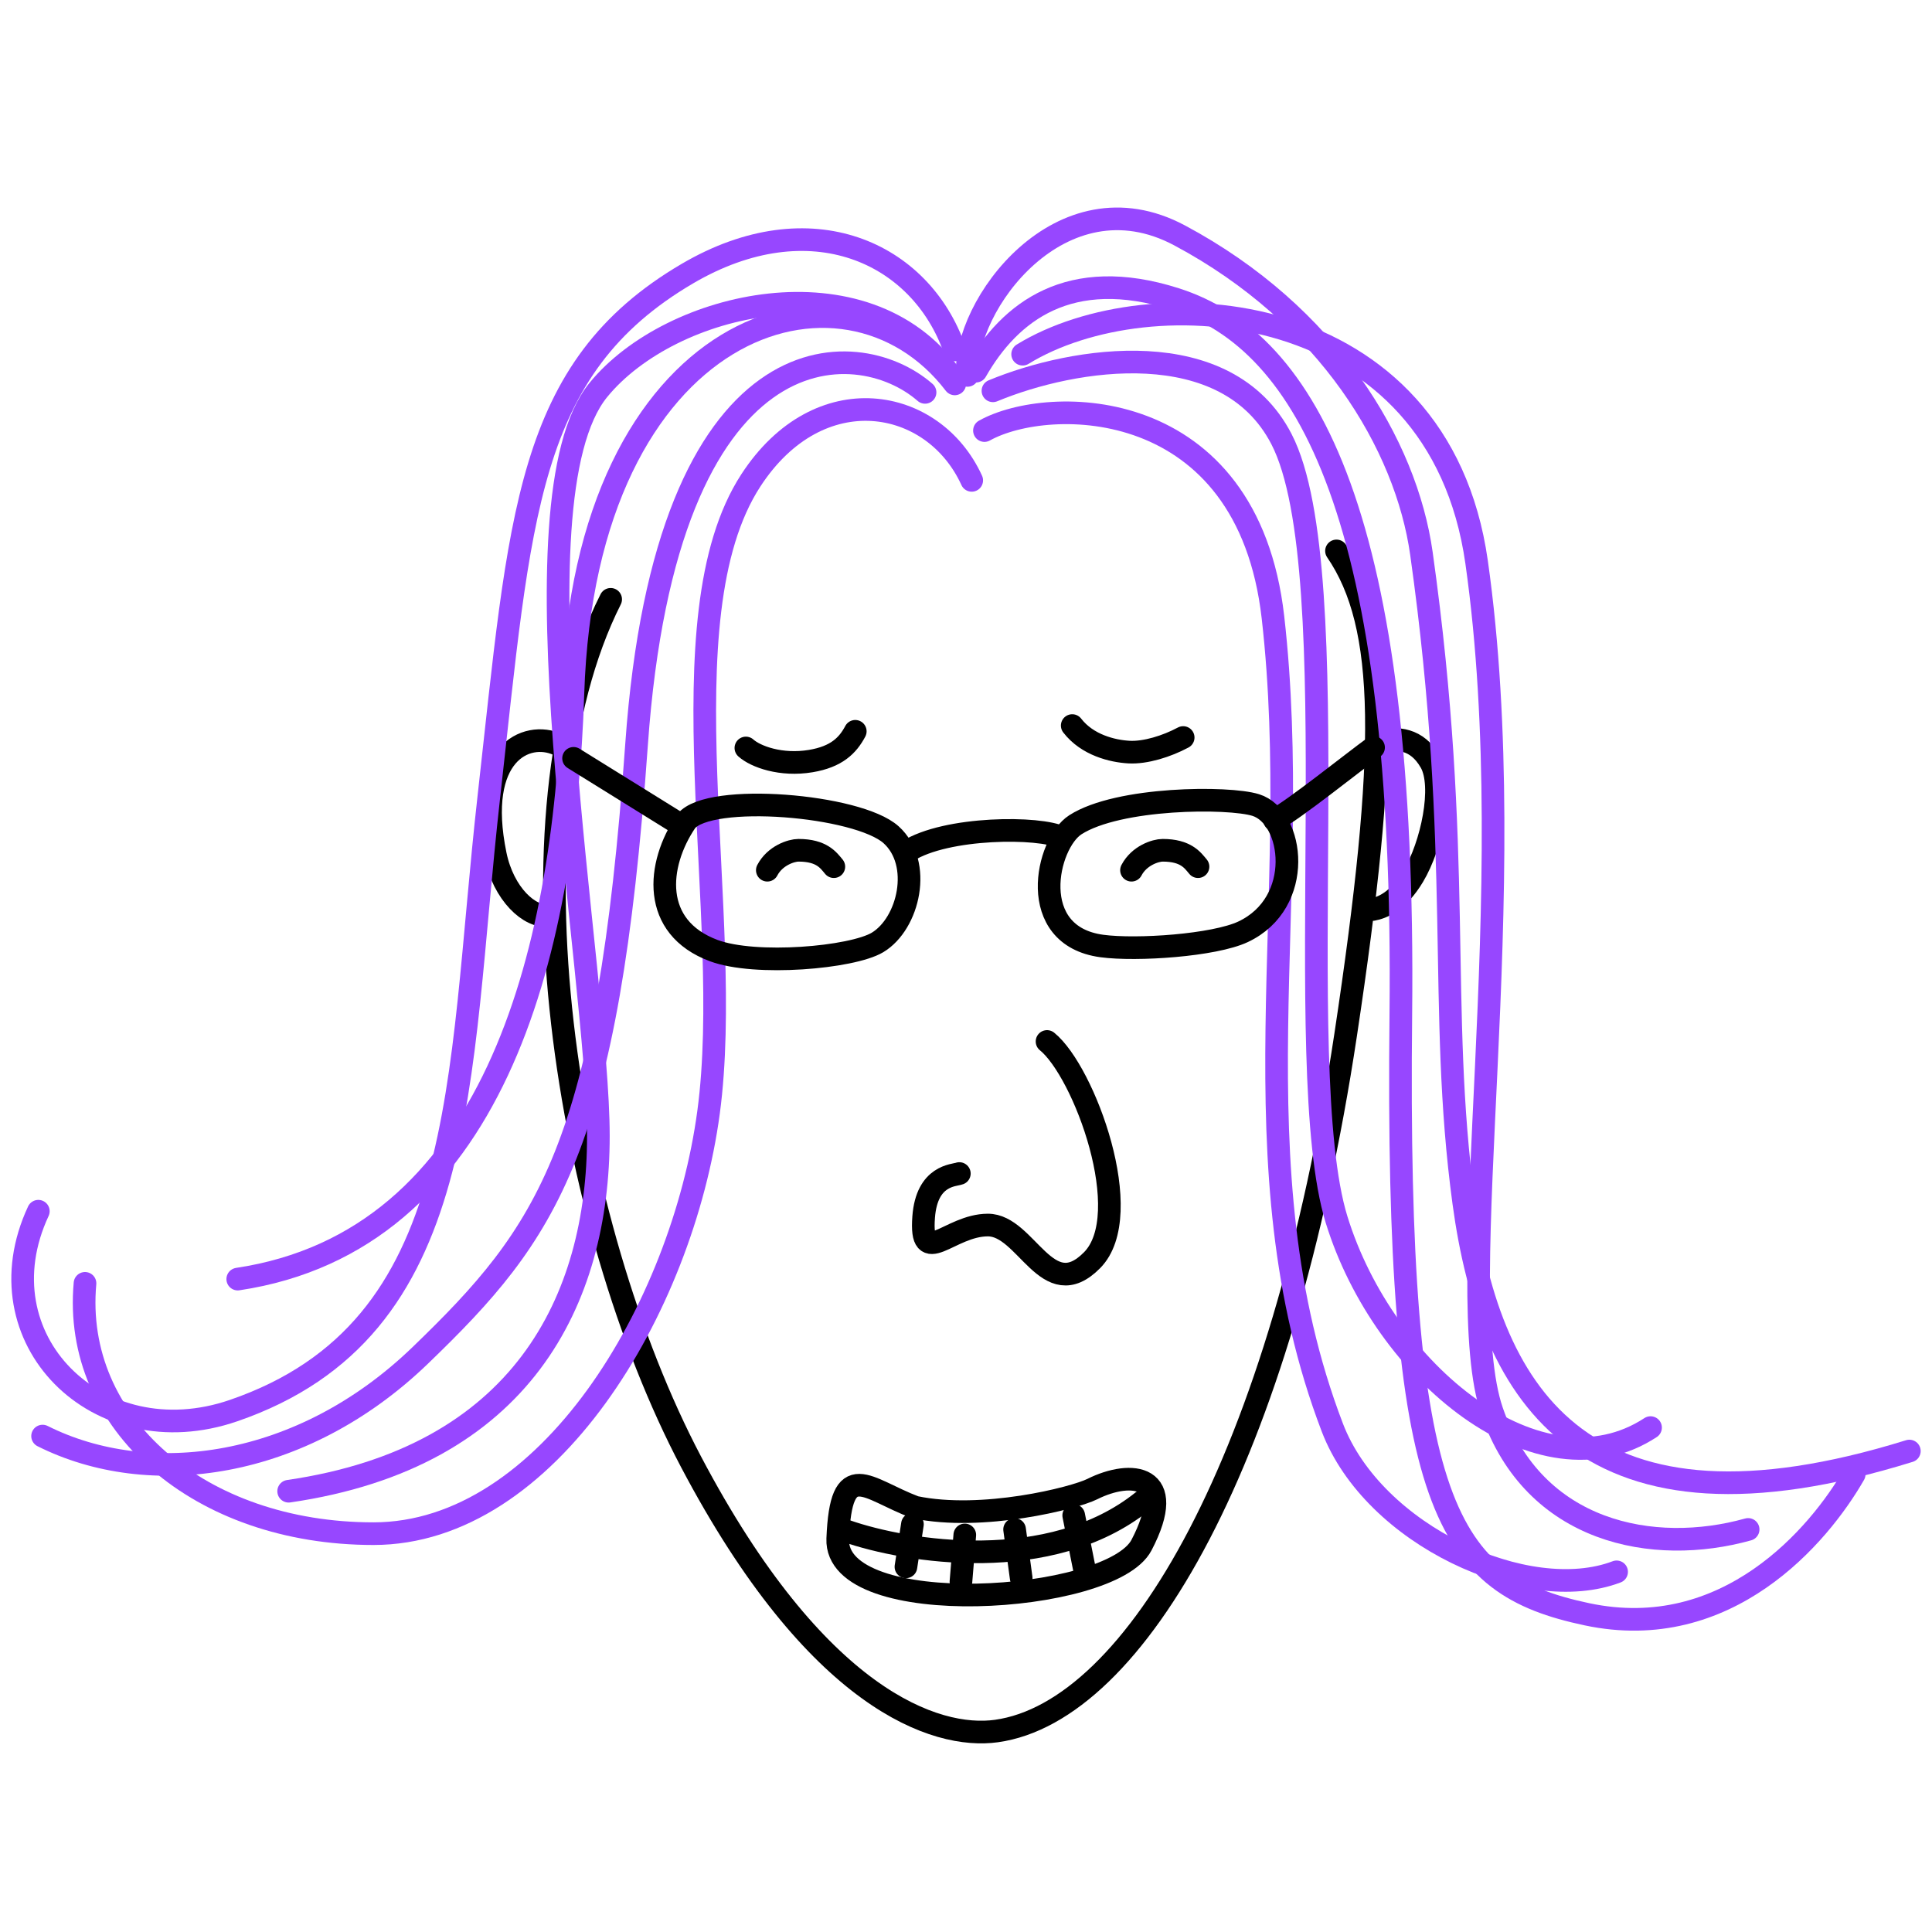 <svg xmlns:dc="http://purl.org/dc/elements/1.1/" xmlns:cc="http://creativecommons.org/ns#" xmlns:rdf="http://www.w3.org/1999/02/22-rdf-syntax-ns#" xmlns:svg="http://www.w3.org/2000/svg" xmlns="http://www.w3.org/2000/svg" viewBox="0 0 256 256" fill="none"><mask id="avatarsRadiusMask"><rect width="256" height="256" rx="0" ry="0" x="0" y="0" fill="#fff"/></mask><g mask="url(#avatarsRadiusMask)"><g><path d="M75.03 97.424c1.202-6.455 3.064-12.418 5.682-17.62.016-.216.083-.433.202-.633 2.919-4.87 8.873-9.312 16.326-12.833 7.498-3.543 16.698-6.244 26.347-7.523 18.974-2.514 40.12.43 53.394 13.87.297.097.565.287.754.562 3.569 5.173 5.282 11.963 5.444 21.928.009.587.013 1.185.012 1.794.901-.063 1.887-.025 2.873.273 1.537.466 2.906 1.511 3.976 3.357.616 1.064.876 2.389.942 3.719.067 1.353-.06 2.837-.319 4.311-.514 2.931-1.582 6.01-2.891 8.176-2.249 3.72-4.68 4.686-6.255 4.987a1.391 1.391 0 0 1-.256.027 582.535 582.535 0 0 1-2.092 14.918c-4.165 27.407-11.025 49.419-19.175 64.937-4.075 7.759-8.495 13.939-13.103 18.358-4.604 4.416-9.464 7.137-14.402 7.82-8.816 1.218-24.813-4.583-41.248-35.537-8.265-15.568-14.506-36.508-16.885-57.109a159.222 159.222 0 0 1-.961-12.6c-1.61-.094-3.18-1.052-4.416-2.348-1.505-1.578-2.748-3.877-3.327-6.674-1.39-6.708-.455-11.284 1.825-13.943 2.083-2.43 5.066-2.99 7.553-2.217Z" fill="rgba(255, 255, 255, 0)"/><g stroke="#000" stroke-width="3" stroke-linecap="round" stroke-linejoin="round"><path d="M182.838 98.138c2.311-.365 4.88-.368 6.725 2.839 1.844 3.208.141 11.054-2.296 15.117-2.066 3.442-4.171 4.187-5.369 4.418M73.939 98.658c-4.24-1.94-11.052 1.233-8.305 14.599 1.078 5.246 4.587 8.399 7.08 8.042"/><path d="M80.916 79.414c-14.601 29.019-5.999 82.679 10.64 114.264 16.64 31.585 32.458 36.809 40.48 35.692 18.473-2.572 37.818-36.215 46.272-92.269 5.666-37.57 5.584-54.17-1.216-64.101"/></g><g transform="translate(117 128)"><path d="M21.738 10c4.916 3.966 11.94 22.935 5.97 28.98-5.97 6.046-8.678-4.656-13.806-4.656-5.127 0-9.034 5.918-8.513-1.062.416-5.583 4.035-5.499 4.729-5.763" stroke="#000" stroke-width="3" stroke-linecap="round" stroke-linejoin="round"/></g><g transform="translate(62 148)"/><g transform="translate(97 191)"><g stroke="#000" stroke-width="3" stroke-linecap="round" stroke-linejoin="round"><path d="M54.254 13.735c4.915-9.399-1.372-9.996-6.517-7.424-2.417 1.208-14.6 4.267-23.49 2.403-6.452-2.437-9.806-6.733-10.243 4.184-.438 10.917 36.17 8.642 40.25.837Z"/><path d="M15.169 11.877c7.97 2.77 26.97 5.86 39.215-3.936M23.902 10.969l-.861 5.645M30.84 12.387l-.51 6.195M37.44 11.66l.872 6.441M45.273 9.8l1.409 7.064"/></g></g><g transform="translate(0 -31)"><g stroke="rgba(151, 71, 255, 1)" stroke-width="3" stroke-linecap="round" stroke-linejoin="round"><path d="M128.759 94.651c-5.06-11.097-20.238-13.866-29.266 0-11.908 18.293-2.101 57.693-5.604 83.725-3.502 26.032-21.348 55.842-44.397 55.842-23.05 0-39.915-14.616-38.228-33.168"/><path d="M122.575 82.992c-8.995-7.87-34.293-8.995-38.228 46.661-3.791 53.618-11.767 64.653-28.671 80.954-15.741 15.178-35.927 17.759-50.034 10.681"/><path d="M125.948 80.743c-11.244-15.74-37.05-9.854-46.66 1.925-12.016 14.724 0 77.124 0 98.859s-10.12 42.572-41.04 47.069"/><path d="M126.51 77.37c-4.497-12.93-19.114-19.676-35.417-10.119C69.6 79.85 68.965 99.355 64.754 136.776c-4.21 37.421-2.25 70.289-33.814 81.139-17.99 6.184-33.73-9.557-25.86-26.422"/><path d="M31.502 200.487c33.73-5.059 43.295-42.704 44.412-77.58 1.585-49.472 35.979-60.153 50.596-41.04M130.445 88.052c8.433-4.719 34.844-4.935 38.228 24.736 4.231 37.088-5.488 72.45 7.871 107.376 5.468 14.296 25.86 23.611 37.666 19.114"/><path d="M131.57 82.783c10.755-4.462 30.933-7.698 38.228 6.393 9.119 17.614.995 83.009 7.308 103.441 6.313 20.432 26.985 37.104 41.601 27.547"/><path d="M128.196 80.743c-.703-9.106 12.363-26.958 28.109-18.551 19.682 10.507 30.015 27.711 32.044 42.163 5.605 39.915 2.09 60.072 5.605 85.991 3.514 25.92 16.167 46.235 59.046 32.925"/><path d="M129.321 80.181c4.497-7.87 12.384-14.032 26.422-9.557 17.548 5.594 30.576 29.096 29.874 94.821-.702 65.725 6.106 75.519 24.658 79.455 18.552 3.935 30.738-10.395 35.417-18.552"/><path d="M135.505 77.933c16.865-10.359 55.144-7.768 60.153 27.546 6.261 44.144-3.51 96.438 2.055 112.554 5.565 16.115 21.403 19.126 33.924 15.623"/></g></g><g transform="translate(70 157)"/><g transform="translate(72 80)"><g stroke="#000" stroke-width="3" stroke-linecap="round" stroke-linejoin="round"><path d="M26.833 19.11c1.286 1.158 4.672 2.392 8.595 1.737 3.428-.573 4.91-2.075 5.901-3.945M70.075 16.14c1.998 2.588 5.331 3.394 7.518 3.516 2.186.122 5.021-.772 7.184-1.931M4 20.484l13.684 8.495M48.232 32.81c5.142-3.299 17.622-3.305 20.454-1.837M96.88 28.655c2.544-1.323 10.581-7.782 13.124-9.613"/><path d="M22.564 45.956c-8.29-3.093-7.59-11.34-3.649-17.136 3.046-3.805 22.755-2.179 27.158 1.787 4.207 3.789 2.358 11.778-1.798 14.272-3.372 2.023-16.17 3.145-21.711 1.077ZM94.396 26.673c-3.606-1.126-18.195-1.052-23.903 2.613-3.86 2.478-6.58 14.713 3.514 16.066 4.614.619 14.882-.084 18.703-1.882 8.2-3.859 6.743-15.217 1.686-16.797Z"/><path d="M29.674 35.308c1.02-1.947 3.19-2.642 4.127-2.642 3.105 0 3.987 1.339 4.687 2.172M77.929 35.308c1.02-1.947 3.19-2.642 4.127-2.642 3.105 0 3.987 1.339 4.687 2.172"/></g></g></g></g></svg>